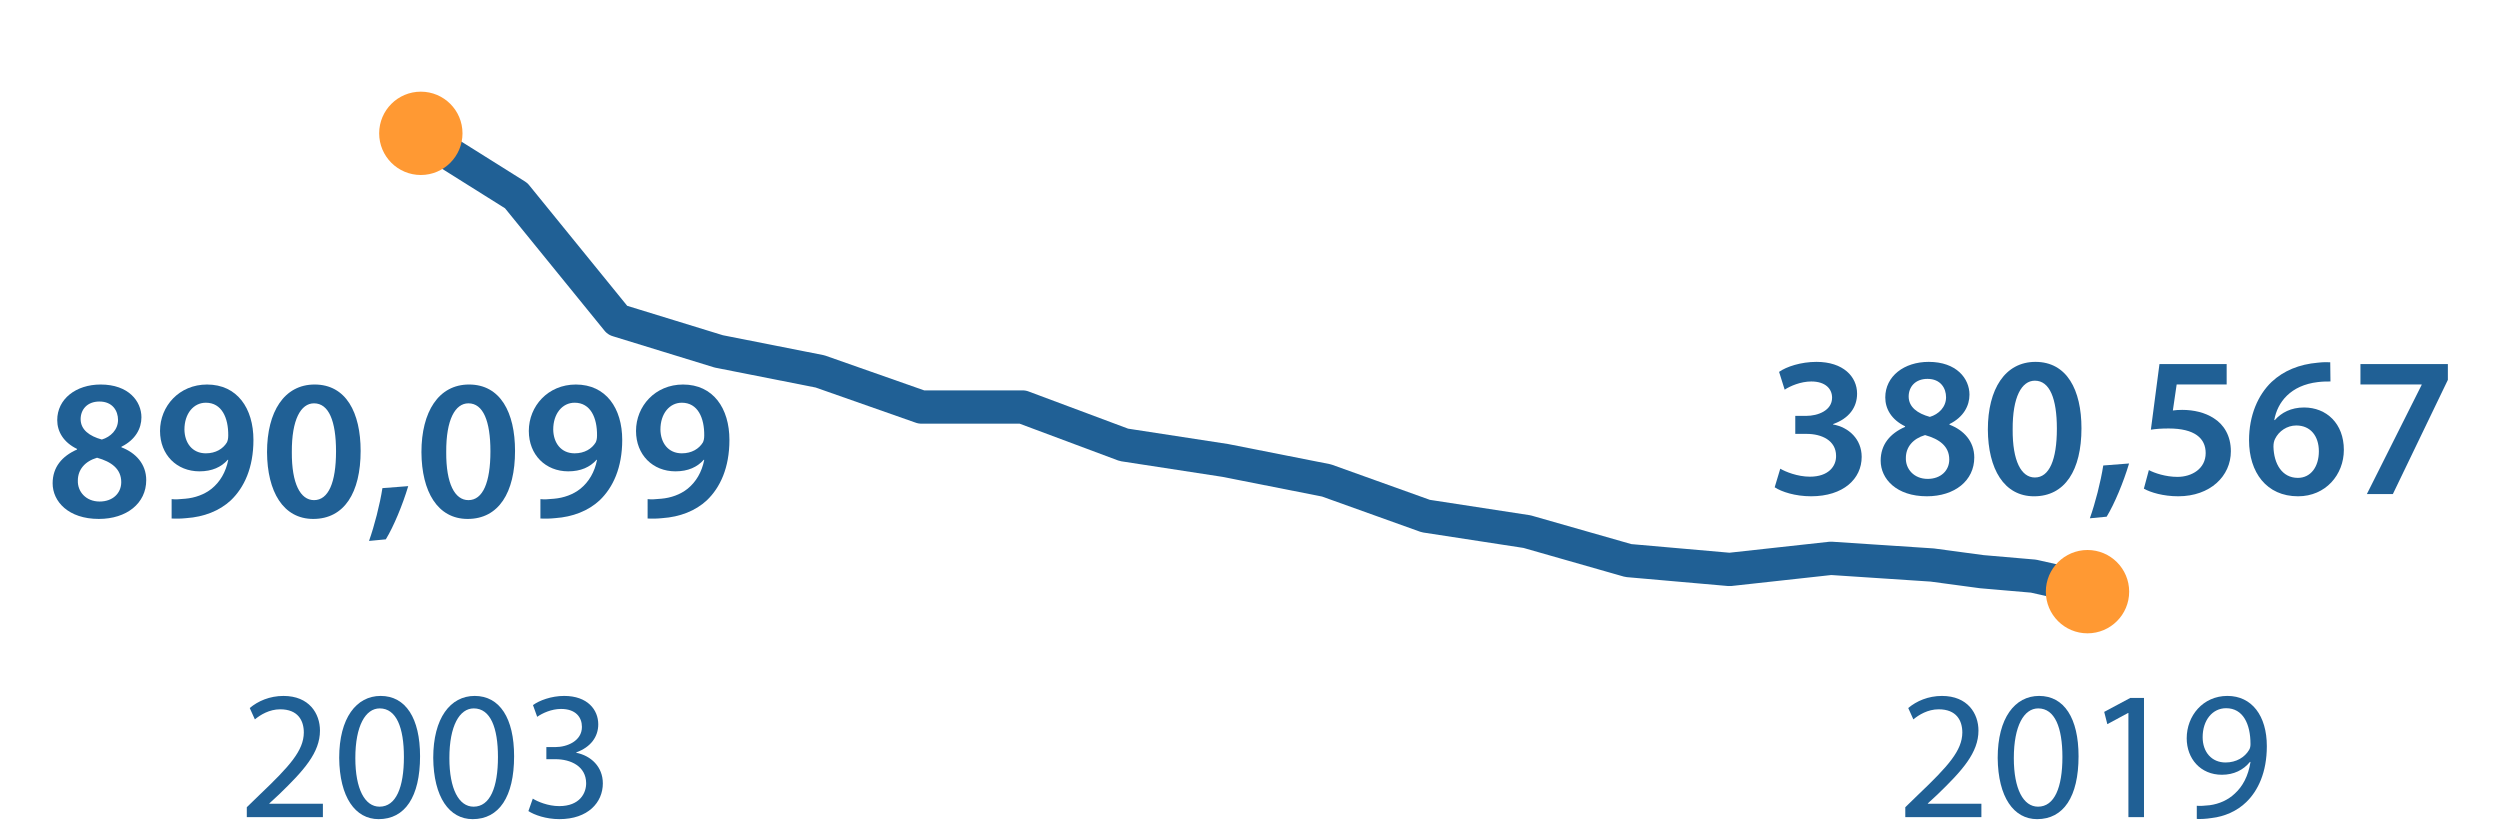 <?xml version="1.0" encoding="utf-8"?>
<!-- Generator: Adobe Illustrator 16.0.5, SVG Export Plug-In . SVG Version: 6.00 Build 0)  -->
<!DOCTYPE svg PUBLIC "-//W3C//DTD SVG 1.1//EN" "http://www.w3.org/Graphics/SVG/1.1/DTD/svg11.dtd">
<svg version="1.1" xmlns="http://www.w3.org/2000/svg" xmlns:xlink="http://www.w3.org/1999/xlink" x="0px" y="0px" width="300px"
	 height="100px" viewBox="0 0 300 100" enable-background="new 0 0 300 100" xml:space="preserve">
<g id="Layer_1">
	
		<polyline fill="none" stroke="#206095" stroke-width="3.996" stroke-linecap="round" stroke-linejoin="round" stroke-miterlimit="10" points="
		50.027,16 61.942,23.476 74.097,38.429 86.251,42.167 98.405,44.57 110.559,48.842 122.714,48.842 134.867,53.382 147.021,55.251 
		159.176,57.653 171.092,61.927 183.245,63.795 195.399,67.267 207.554,68.334 219.708,66.999 231.862,67.801 237.82,68.602 
		244.017,69.136 249.974,70.471 	"/>
</g>
<g id="text">
	<g>
		<path fill="#206095" d="M6.316,58c0-1.944,1.128-3.264,2.928-4.057v-0.072c-1.632-0.791-2.376-2.088-2.376-3.456
			c0-2.544,2.256-4.272,5.208-4.272c3.36,0,4.896,2.016,4.896,3.936c0,1.32-0.696,2.688-2.4,3.528v0.072
			c1.704,0.648,2.976,1.992,2.976,3.936c0,2.785-2.352,4.657-5.688,4.657C8.212,62.272,6.316,60.184,6.316,58z M14.549,57.855
			c0-1.584-1.176-2.447-2.904-2.928c-1.464,0.432-2.304,1.439-2.304,2.736c-0.048,1.32,0.96,2.52,2.616,2.52
			C13.517,60.184,14.549,59.2,14.549,57.855z M9.676,50.295c0,1.272,1.056,2.041,2.544,2.449c1.056-0.313,1.944-1.177,1.944-2.353
			c0-1.08-0.648-2.208-2.232-2.208C10.444,48.183,9.676,49.167,9.676,50.295z"/>
		<path fill="#206095" d="M20.596,59.896c0.456,0.048,0.912,0.023,1.632-0.049c1.152-0.096,2.304-0.504,3.168-1.199
			c1.008-0.816,1.704-1.992,1.992-3.457l-0.048-0.023c-0.792,0.888-1.896,1.393-3.408,1.393c-2.712,0-4.729-1.969-4.729-4.85
			c0-2.976,2.304-5.568,5.641-5.568c3.625,0,5.568,2.856,5.568,6.648c0,3.337-1.104,5.713-2.712,7.249
			c-1.368,1.272-3.24,1.992-5.329,2.136c-0.672,0.072-1.344,0.072-1.776,0.049V59.896z M22.132,51.543
			c0.024,1.608,0.936,2.856,2.568,2.856c1.2,0,2.064-0.552,2.521-1.296c0.096-0.191,0.168-0.432,0.168-0.84
			c0.024-2.112-0.768-3.937-2.688-3.937C23.212,48.327,22.132,49.647,22.132,51.543z"/>
		<path fill="#206095" d="M43.276,54.111c0,5.017-1.968,8.161-5.688,8.161c-3.6,0-5.521-3.265-5.544-8.017
			c0-4.849,2.064-8.113,5.712-8.113C41.524,46.143,43.276,49.503,43.276,54.111z M35.02,54.256c-0.024,3.792,1.032,5.76,2.664,5.76
			c1.728,0,2.64-2.111,2.64-5.855c0-3.625-0.864-5.761-2.64-5.761C36.1,48.399,34.996,50.343,35.02,54.256z"/>
		<path fill="#206095" d="M44.283,64.912c0.648-1.824,1.296-4.344,1.608-6.336l3.096-0.24c-0.672,2.256-1.752,4.849-2.688,6.385
			L44.283,64.912z"/>
		<path fill="#206095" d="M61.804,54.111c0,5.017-1.968,8.161-5.688,8.161c-3.6,0-5.521-3.265-5.544-8.017
			c0-4.849,2.064-8.113,5.712-8.113C60.052,46.143,61.804,49.503,61.804,54.111z M53.547,54.256c-0.024,3.792,1.032,5.76,2.664,5.76
			c1.728,0,2.64-2.111,2.64-5.855c0-3.625-0.864-5.761-2.64-5.761C54.627,48.399,53.523,50.343,53.547,54.256z"/>
		<path fill="#206095" d="M64.851,59.896c0.456,0.048,0.912,0.023,1.632-0.049c1.152-0.096,2.304-0.504,3.168-1.199
			c1.008-0.816,1.704-1.992,1.992-3.457l-0.048-0.023c-0.792,0.888-1.896,1.393-3.408,1.393c-2.712,0-4.729-1.969-4.729-4.85
			c0-2.976,2.304-5.568,5.641-5.568c3.625,0,5.568,2.856,5.568,6.648c0,3.337-1.104,5.713-2.712,7.249
			c-1.368,1.272-3.24,1.992-5.329,2.136c-0.672,0.072-1.344,0.072-1.776,0.049V59.896z M66.387,51.543
			c0.024,1.608,0.936,2.856,2.568,2.856c1.2,0,2.064-0.552,2.521-1.296c0.096-0.191,0.168-0.432,0.168-0.84
			c0.024-2.112-0.768-3.937-2.688-3.937C67.467,48.327,66.387,49.647,66.387,51.543z"/>
		<path fill="#206095" d="M77.715,59.896c0.456,0.048,0.912,0.023,1.632-0.049c1.152-0.096,2.304-0.504,3.168-1.199
			c1.008-0.816,1.704-1.992,1.992-3.457l-0.048-0.023c-0.792,0.888-1.896,1.393-3.408,1.393c-2.712,0-4.729-1.969-4.729-4.85
			c0-2.976,2.304-5.568,5.641-5.568c3.625,0,5.568,2.856,5.568,6.648c0,3.337-1.104,5.713-2.712,7.249
			c-1.368,1.272-3.24,1.992-5.329,2.136c-0.672,0.072-1.344,0.072-1.776,0.049V59.896z M79.251,51.543
			c0.024,1.608,0.936,2.856,2.568,2.856c1.2,0,2.064-0.552,2.521-1.296c0.096-0.191,0.168-0.432,0.168-0.84
			c0.024-2.112-0.768-3.937-2.688-3.937C80.331,48.327,79.251,49.647,79.251,51.543z"/>
	</g>
	<g>
		<path fill="#206095" d="M213.633,56.242c0.6,0.359,2.063,0.96,3.552,0.96c2.256,0,3.168-1.272,3.144-2.496
			c0-1.849-1.728-2.64-3.527-2.64h-1.369v-2.161h1.32c1.369,0,3.097-0.624,3.097-2.184c0-1.056-0.792-1.944-2.496-1.944
			c-1.272,0-2.544,0.552-3.192,0.984l-0.672-2.136c0.888-0.625,2.616-1.2,4.488-1.2c3.217,0,4.873,1.776,4.873,3.816
			c0,1.632-0.961,2.976-2.881,3.648v0.048c1.896,0.335,3.432,1.776,3.432,3.888c0,2.641-2.207,4.729-6.072,4.729
			c-1.896,0-3.527-0.528-4.368-1.08L213.633,56.242z"/>
		<path fill="#206095" d="M225.68,55.282c0-1.944,1.129-3.265,2.928-4.056v-0.072c-1.631-0.792-2.375-2.089-2.375-3.457
			c0-2.544,2.256-4.272,5.208-4.272c3.36,0,4.896,2.016,4.896,3.936c0,1.32-0.696,2.688-2.4,3.528v0.072
			c1.704,0.647,2.976,1.992,2.976,3.937c0,2.784-2.352,4.656-5.688,4.656C227.576,59.555,225.68,57.467,225.68,55.282z
			 M233.912,55.139c0-1.584-1.176-2.449-2.904-2.929c-1.464,0.433-2.304,1.44-2.304,2.736c-0.048,1.319,0.96,2.521,2.616,2.521
			C232.881,57.467,233.912,56.482,233.912,55.139z M229.04,47.578c0,1.272,1.056,2.04,2.544,2.448
			c1.057-0.312,1.944-1.176,1.944-2.353c0-1.08-0.647-2.208-2.231-2.208C229.809,45.465,229.04,46.449,229.04,47.578z"/>
		<path fill="#206095" d="M249.776,51.395c0,5.016-1.968,8.16-5.688,8.16c-3.6,0-5.521-3.265-5.545-8.017
			c0-4.849,2.064-8.113,5.713-8.113C248.024,43.425,249.776,46.786,249.776,51.395z M241.52,51.538
			c-0.023,3.792,1.032,5.761,2.664,5.761c1.729,0,2.641-2.113,2.641-5.857c0-3.624-0.863-5.76-2.641-5.76
			C242.6,45.681,241.496,47.625,241.52,51.538z"/>
		<path fill="#206095" d="M250.783,62.195c0.648-1.824,1.297-4.345,1.608-6.337l3.097-0.24c-0.673,2.257-1.753,4.849-2.689,6.385
			L250.783,62.195z"/>
		<path fill="#206095" d="M267.199,46.137h-6l-0.456,3.121c0.36-0.048,0.673-0.072,1.128-0.072c1.368,0,2.736,0.312,3.793,1.008
			c1.176,0.744,2.04,2.064,2.04,3.96c0,2.977-2.473,5.4-6.313,5.4c-1.799,0-3.312-0.456-4.127-0.912l0.6-2.232
			c0.672,0.36,2.016,0.816,3.432,0.816c1.729,0,3.385-0.984,3.385-2.856c0-1.776-1.32-2.952-4.44-2.952
			c-0.864,0-1.513,0.048-2.136,0.145l1.031-7.874h8.064V46.137z"/>
		<path fill="#206095" d="M279.656,45.777c-0.433,0-0.912,0-1.513,0.072c-3.265,0.384-4.849,2.4-5.232,4.561h0.071
			c0.769-0.888,1.945-1.512,3.505-1.512c2.688,0,4.776,1.92,4.776,5.089c0,2.977-2.184,5.568-5.496,5.568
			c-3.793,0-5.881-2.881-5.881-6.721c0-3,1.08-5.449,2.713-7.009c1.439-1.344,3.312-2.112,5.544-2.304
			c0.647-0.072,1.128-0.072,1.487-0.048L279.656,45.777z M278.264,54.154c0-1.801-0.984-3.097-2.713-3.097
			c-1.104,0-2.088,0.673-2.544,1.608c-0.12,0.24-0.192,0.527-0.192,0.936c0.049,2.064,1.033,3.744,2.929,3.744
			C277.279,57.346,278.264,56.026,278.264,54.154z"/>
		<path fill="#206095" d="M293.744,43.689v1.896l-6.602,13.706h-3.12l6.577-13.105v-0.048h-7.346v-2.448H293.744z"/>
	</g>
	<g>
		<path fill="#206095" d="M29.616,98.055v-1.188l1.518-1.475c3.653-3.477,5.303-5.324,5.325-7.48c0-1.453-0.704-2.795-2.838-2.795
			c-1.298,0-2.376,0.66-3.036,1.211l-0.616-1.365c0.99-0.836,2.398-1.451,4.048-1.451c3.081,0,4.379,2.111,4.379,4.158
			c0,2.641-1.915,4.774-4.929,7.679l-1.145,1.056v0.045h6.425v1.605H29.616z"/>
		<path fill="#206095" d="M50.407,90.75c0,4.863-1.804,7.547-4.973,7.547c-2.794,0-4.687-2.618-4.731-7.349
			c0-4.797,2.068-7.437,4.973-7.437C48.69,83.512,50.407,86.195,50.407,90.75z M42.64,90.971c0,3.718,1.144,5.83,2.904,5.83
			c1.98,0,2.926-2.311,2.926-5.963c0-3.52-0.902-5.83-2.904-5.83C43.872,85.008,42.64,87.076,42.64,90.971z"/>
		<path fill="#206095" d="M61.692,90.75c0,4.863-1.804,7.547-4.973,7.547c-2.794,0-4.687-2.618-4.731-7.349
			c0-4.797,2.068-7.437,4.973-7.437C59.976,83.512,61.692,86.195,61.692,90.75z M53.925,90.971c0,3.718,1.144,5.83,2.904,5.83
			c1.98,0,2.926-2.311,2.926-5.963c0-3.52-0.902-5.83-2.904-5.83C55.157,85.008,53.925,87.076,53.925,90.971z"/>
		<path fill="#206095" d="M63.935,95.833c0.55,0.353,1.826,0.901,3.168,0.901c2.486,0,3.256-1.584,3.234-2.771
			c-0.022-2.002-1.826-2.861-3.696-2.861h-1.078V89.65h1.078c1.408,0,3.19-0.727,3.19-2.421c0-1.144-0.726-2.156-2.508-2.156
			c-1.144,0-2.245,0.507-2.86,0.946l-0.506-1.408c0.748-0.551,2.2-1.1,3.741-1.1c2.816,0,4.092,1.672,4.092,3.41
			c0,1.475-0.88,2.729-2.64,3.366v0.044c1.76,0.352,3.19,1.672,3.19,3.674c0,2.289-1.782,4.291-5.215,4.291
			c-1.606,0-3.014-0.506-3.718-0.968L63.935,95.833z"/>
	</g>
	<g>
		<path fill="#206095" d="M228.635,98.055v-1.188l1.519-1.475c3.653-3.477,5.303-5.324,5.325-7.48c0-1.453-0.705-2.795-2.839-2.795
			c-1.298,0-2.376,0.66-3.036,1.211l-0.616-1.365c0.99-0.836,2.398-1.451,4.048-1.451c3.081,0,4.379,2.111,4.379,4.158
			c0,2.641-1.914,4.774-4.928,7.679l-1.145,1.056v0.045h6.425v1.605H228.635z"/>
		<path fill="#206095" d="M249.426,90.75c0,4.863-1.804,7.547-4.973,7.547c-2.794,0-4.687-2.618-4.73-7.349
			c0-4.797,2.068-7.437,4.973-7.437C247.71,83.512,249.426,86.195,249.426,90.75z M241.659,90.971c0,3.718,1.144,5.83,2.904,5.83
			c1.98,0,2.927-2.311,2.927-5.963c0-3.52-0.902-5.83-2.904-5.83C242.891,85.008,241.659,87.076,241.659,90.971z"/>
		<path fill="#206095" d="M255.409,85.557h-0.044l-2.486,1.343l-0.375-1.474l3.125-1.673h1.65v14.302h-1.87V85.557z"/>
		<path fill="#206095" d="M263.614,96.691c0.418,0.043,0.902,0,1.562-0.066c1.123-0.154,2.18-0.616,2.993-1.387
			c0.946-0.857,1.628-2.111,1.892-3.807h-0.065c-0.792,0.969-1.937,1.541-3.366,1.541c-2.574,0-4.225-1.937-4.225-4.379
			c0-2.707,1.958-5.082,4.885-5.082c2.926,0,4.73,2.375,4.73,6.028c0,3.146-1.057,5.347-2.465,6.711
			c-1.1,1.078-2.618,1.738-4.158,1.914c-0.704,0.11-1.32,0.132-1.782,0.11V96.691z M264.318,88.462c0,1.782,1.078,3.036,2.75,3.036
			c1.299,0,2.311-0.638,2.816-1.496c0.11-0.176,0.176-0.396,0.176-0.704c0-2.442-0.901-4.313-2.926-4.313
			C265.484,84.985,264.318,86.438,264.318,88.462z"/>
	</g>
</g>
<g id="balls">
	<circle fill="#FF9933" cx="50.5" cy="16" r="5"/>
	<circle fill="#FF9933" cx="250.5" cy="71" r="5"/>
</g>
</svg>
